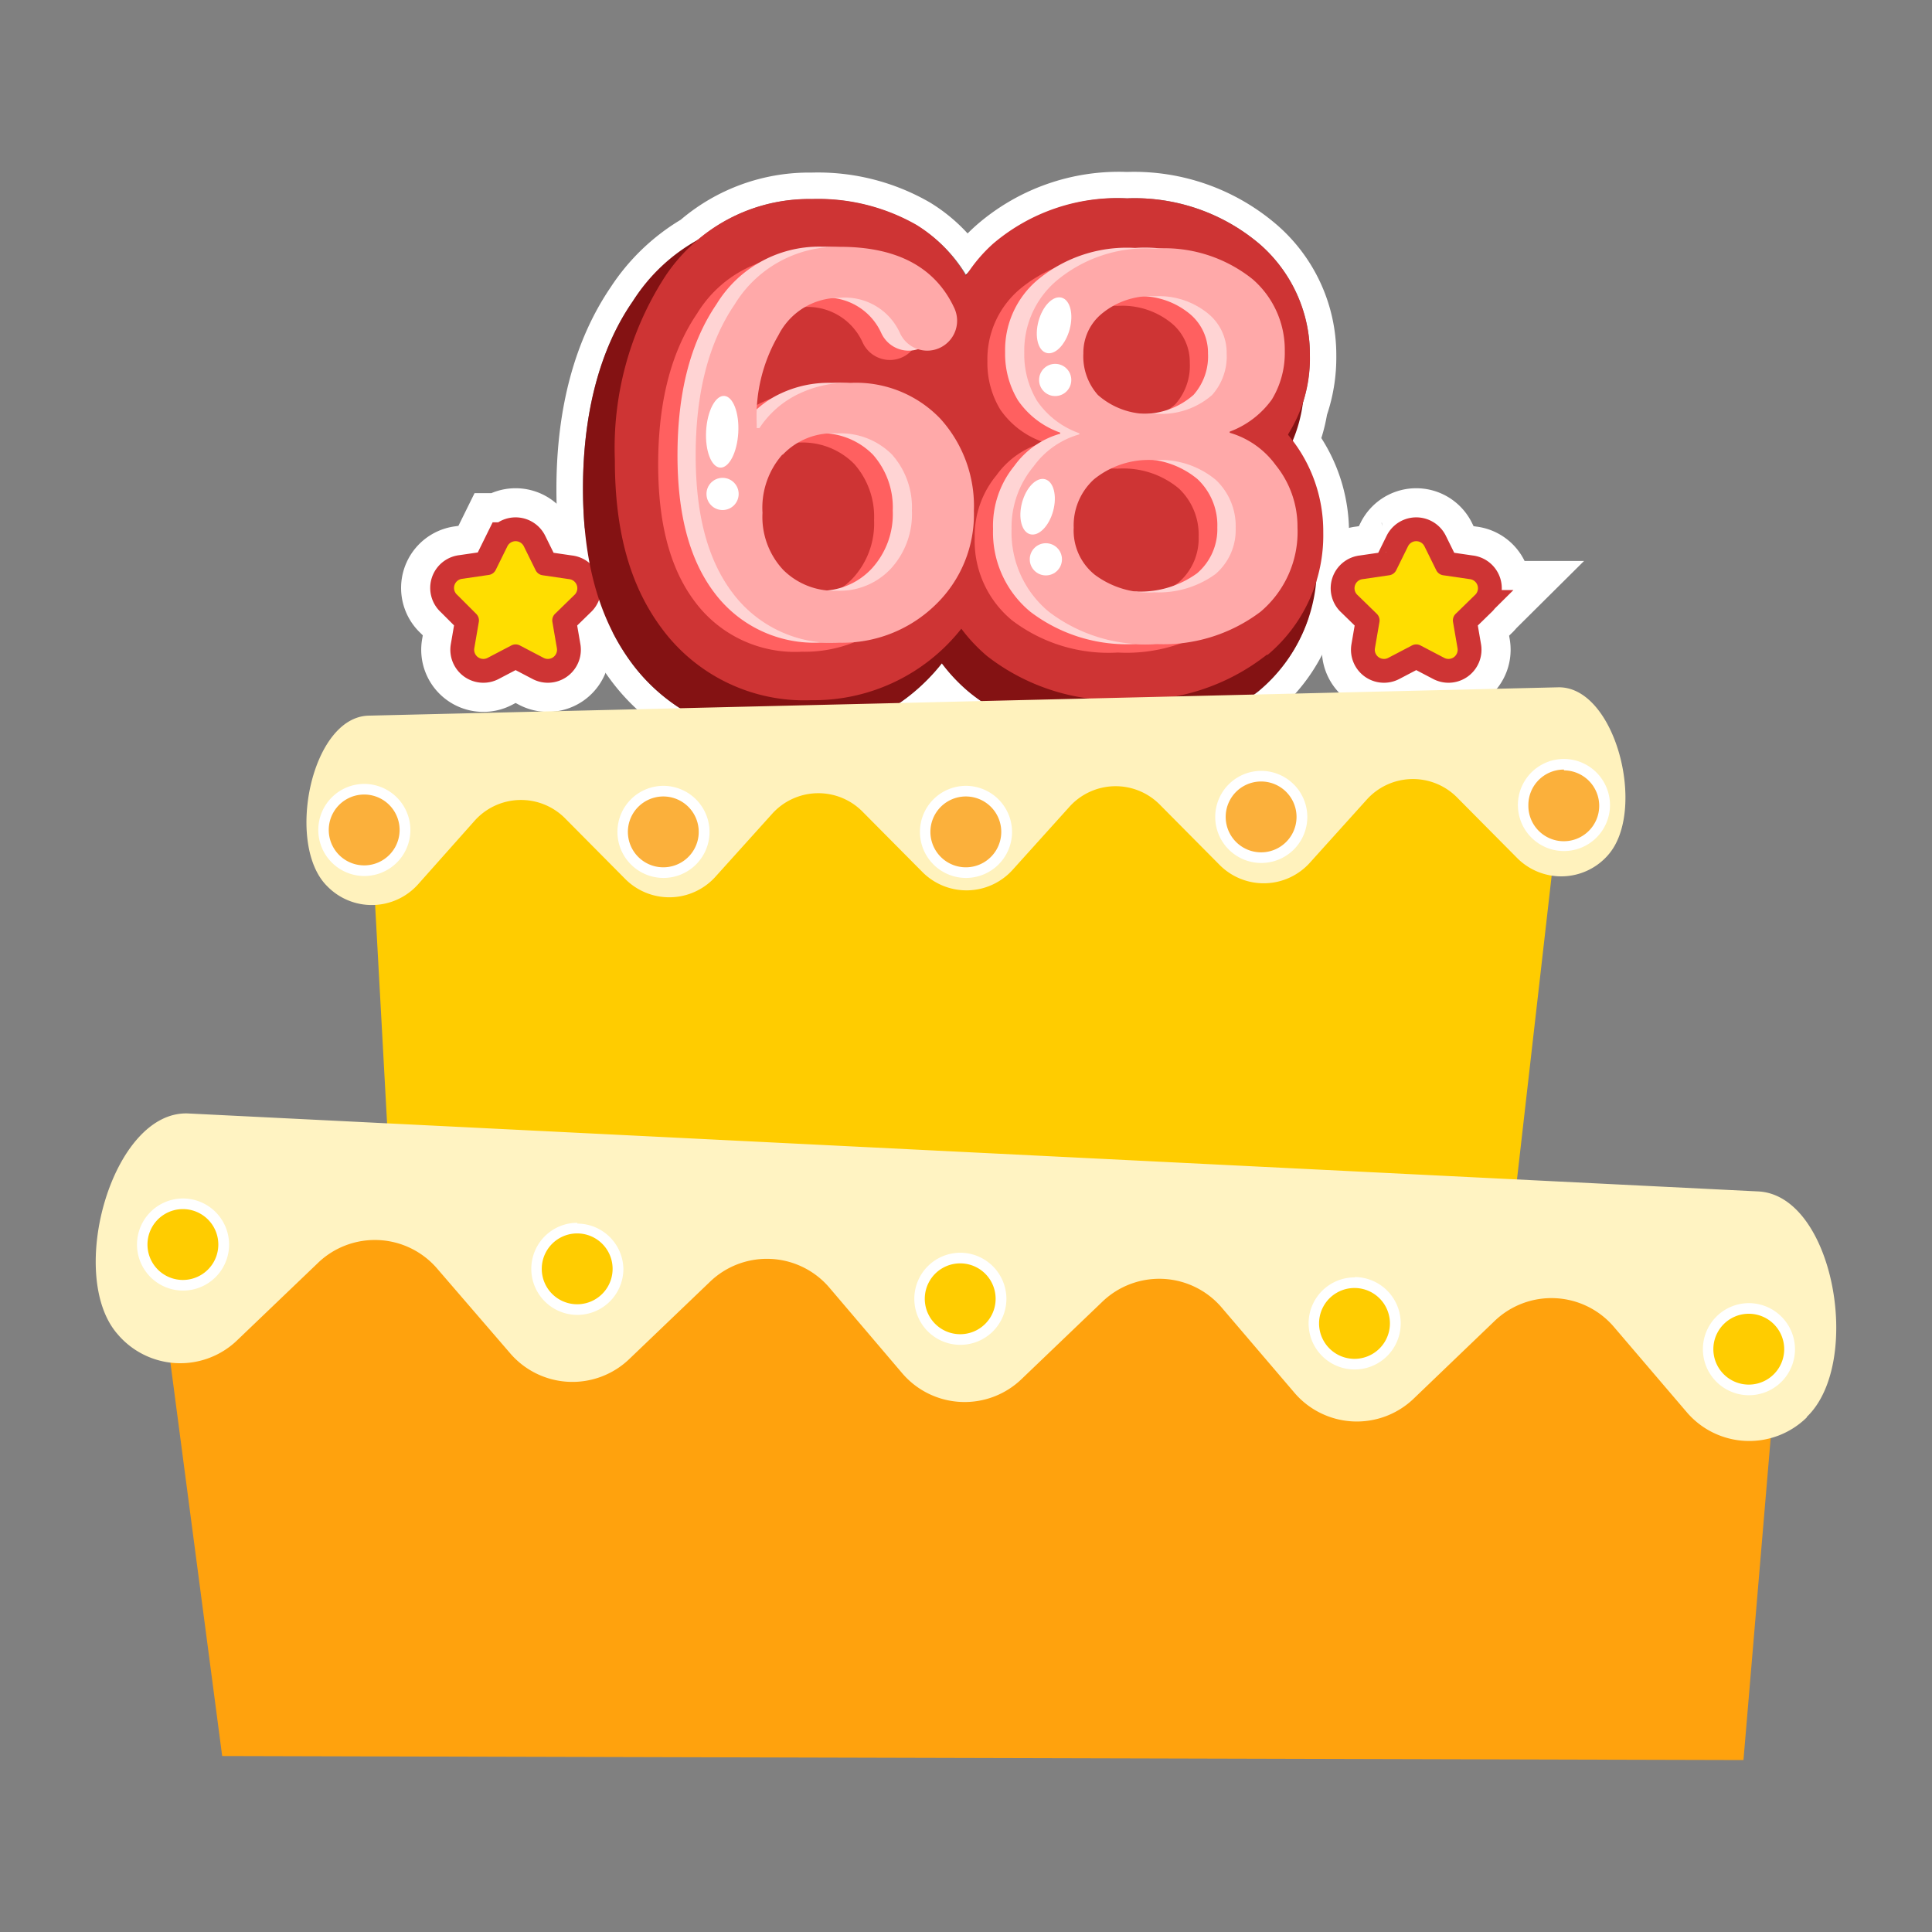 <svg width="120" height="120" viewBox="0 0 120 120" xmlns="http://www.w3.org/2000/svg"><rect x="0" y="0" width="120" height="120" fill="#808080" stroke="none"/><g fill="none" fill-rule="evenodd"><path d="M0 0h120v120H0z"/><g transform="translate(28 10)"><path d="M42 2.32a12 12 0 0 1 8.25 2.85 9.08 9.08 0 0 1 3.11 6.91 9.48 9.48 0 0 1-.53 3.22 8.92 8.92 0 0 1-.59 2.08 9.28 9.28 0 0 1 1.91 5.71 10.53 10.53 0 0 1-.42 3 10 10 0 0 1-3.53 6.82l-.06.05a13.67 13.67 0 0 1-9 2.81c-3.76 0-6.79-1-9-2.83a10.69 10.69 0 0 1-1.64-1.74 12.08 12.08 0 0 1-9.64 4.6 11.44 11.44 0 0 1-9.65-4.65c-2-2.72-3-6.26-3-10.81 0-4.55 1-8.61 3.09-11.62A11.82 11.82 0 0 1 15.24 5a10.59 10.59 0 0 1 7.18-2.63 12.3 12.3 0 0 1 6.48 1.61A9.1 9.1 0 0 1 32 7.06l.28-.29a9.51 9.51 0 0 1 1.45-1.6A11.88 11.88 0 0 1 42 2.32zm0-1.64A13.46 13.46 0 0 0 32.63 4a12.4 12.4 0 0 0-.53.5 10.72 10.72 0 0 0-2.35-1.93A13.9 13.9 0 0 0 22.42.72c-2.978-.04-5.87 1-8.14 2.93a13.5 13.5 0 0 0-4.35 4.19c-2.23 3.28-3.37 7.51-3.37 12.54 0 5.03 1.09 8.77 3.32 11.79a13 13 0 0 0 11 5.32 13.67 13.67 0 0 0 9.62-3.79c.2.193.407.38.62.56 2.53 2.14 5.91 3.23 10.07 3.23a15.26 15.26 0 0 0 10-3.19l.09-.08a11.55 11.55 0 0 0 4.07-7.75 12.28 12.28 0 0 0 .44-3.32 10.86 10.86 0 0 0-1.72-5.94c.15-.471.266-.953.35-1.44A11.2 11.2 0 0 0 55 12.1 10.69 10.69 0 0 0 51.35 4 13.6 13.6 0 0 0 42 .68z" fill="#FFF" fill-rule="nonzero"/><path d="M4.54 23.94l.73 1.48a.57.57 0 0 0 .43.31l1.64.24a.57.57 0 0 1 .32 1l-1.19 1.16a.57.57 0 0 0-.16.5l.28 1.63a.57.57 0 0 1-.83.6l-1.47-.77a.57.57 0 0 0-.53 0l-1.47.77a.57.57 0 0 1-.83-.6l.28-1.63a.57.57 0 0 0-.16-.5L.4 26.95a.57.57 0 0 1 .32-1l1.64-.24a.57.57 0 0 0 .43-.31l.73-1.48a.57.57 0 0 1 1.02.02z" stroke="#FFF" stroke-width="6.578" fill="#FFF" fill-rule="nonzero"/><path d="M4.54 23.94l.73 1.48a.57.57 0 0 0 .43.31l1.64.24a.57.57 0 0 1 .32 1l-1.19 1.16a.57.57 0 0 0-.16.5l.28 1.63a.57.57 0 0 1-.83.6l-1.47-.77a.57.57 0 0 0-.53 0l-1.47.77a.57.57 0 0 1-.83-.6l.28-1.63a.57.57 0 0 0-.16-.5L.4 26.95a.57.57 0 0 1 .32-1l1.64-.24a.57.57 0 0 0 .43-.31l.73-1.48a.57.57 0 0 1 1.02.02z" stroke="#CE3434" stroke-width="2.96"/><path d="M4.54 23.94l.73 1.48a.57.57 0 0 0 .43.31l1.64.24a.57.57 0 0 1 .32 1l-1.19 1.16a.57.57 0 0 0-.16.5l.28 1.63a.57.57 0 0 1-.83.6l-1.47-.77a.57.57 0 0 0-.53 0l-1.47.77a.57.57 0 0 1-.83-.6l.28-1.63a.57.57 0 0 0-.16-.5L.4 26.95a.57.57 0 0 1 .32-1l1.64-.24a.57.57 0 0 0 .43-.31l.73-1.48a.57.57 0 0 1 1.02.02z" fill="#FFDE00" fill-rule="nonzero"/><path d="M60.48 23.94l.73 1.48a.57.57 0 0 0 .43.31l1.64.24a.57.57 0 0 1 .32 1l-1.19 1.16a.57.57 0 0 0-.16.5l.28 1.63a.57.57 0 0 1-.83.6l-1.47-.77a.57.57 0 0 0-.53 0l-1.47.77a.57.57 0 0 1-.83-.6l.28-1.63a.57.57 0 0 0-.16-.5l-1.19-1.16a.57.57 0 0 1 .32-1l1.64-.24a.57.57 0 0 0 .43-.31l.73-1.48a.57.57 0 0 1 1.03 0z" stroke="#FFF" stroke-width="6.578" fill="#FFF" fill-rule="nonzero"/><path d="M60.48 23.94l.73 1.48a.57.57 0 0 0 .43.31l1.64.24a.57.57 0 0 1 .32 1l-1.19 1.16a.57.57 0 0 0-.16.5l.28 1.63a.57.57 0 0 1-.83.6l-1.47-.77a.57.57 0 0 0-.53 0l-1.47.77a.57.57 0 0 1-.83-.6l.28-1.63a.57.57 0 0 0-.16-.5l-1.19-1.16a.57.57 0 0 1 .32-1l1.64-.24a.57.57 0 0 0 .43-.31l.73-1.48a.57.57 0 0 1 1.03 0z" stroke="#CE3434" stroke-width="2.96"/><path d="M60.48 23.94l.73 1.48a.57.57 0 0 0 .43.31l1.64.24a.57.57 0 0 1 .32 1l-1.19 1.16a.57.57 0 0 0-.16.5l.28 1.63a.57.57 0 0 1-.83.6l-1.47-.77a.57.57 0 0 0-.53 0l-1.47.77a.57.57 0 0 1-.83-.6l.28-1.63a.57.57 0 0 0-.16-.5l-1.19-1.16a.57.57 0 0 1 .32-1l1.64-.24a.57.57 0 0 0 .43-.31l.73-1.48a.57.57 0 0 1 1.03 0z" fill="#FFDE00" fill-rule="nonzero"/><path d="M41.17 35.8c-3.76 0-6.79-1-9-2.83a10.69 10.69 0 0 1-1.67-1.77 12.08 12.08 0 0 1-9.64 4.6 11.44 11.44 0 0 1-9.65-4.65c-2-2.72-3-6.26-3-10.81 0-4.55 1-8.61 3.09-11.62a11.13 11.13 0 0 1 9.59-5.21 12.74 12.74 0 0 1 6.71 1.67 9.44 9.44 0 0 1 3.26 3.31 9.75 9.75 0 0 1 1.75-2 12.31 12.31 0 0 1 8.55-3 12.43 12.43 0 0 1 8.55 3A9.42 9.42 0 0 1 53 13.64a9.1 9.1 0 0 1-1.36 5l-.07.1.13.17A9.64 9.64 0 0 1 53.79 25a10 10 0 0 1-3.58 7.89l-.06.05a13.67 13.67 0 0 1-8.98 2.86z" fill="#841213" fill-rule="nonzero"/><path d="M42 33.48a13.06 13.06 0 0 1-8.69-2.73 10.32 10.32 0 0 1-1.6-1.7 11.66 11.66 0 0 1-9.3 4.44A11 11 0 0 1 13.08 29c-1.95-2.63-2.89-6-2.89-10.43a19.63 19.63 0 0 1 3-11.21 10.73 10.73 0 0 1 9.26-5 12.3 12.3 0 0 1 6.48 1.61A9.11 9.11 0 0 1 32 7.13a9.41 9.41 0 0 1 1.69-2A11.88 11.88 0 0 1 42 2.32a12 12 0 0 1 8.25 2.85 9.08 9.08 0 0 1 3.11 6.91 8.78 8.78 0 0 1-1.31 4.82L52 17l.13.16a9.3 9.3 0 0 1 2.06 5.9 9.69 9.69 0 0 1-3.45 7.61h-.06A13.19 13.19 0 0 1 42 33.48z" fill="#CE3434" fill-rule="nonzero"/><path d="M27.27 12.36a1.87 1.87 0 0 1-1.7-1.11 3.74 3.74 0 0 0-3.76-2.17A4.22 4.22 0 0 0 18 11.4a10 10 0 0 0-1.36 5.47v.3h.17A6 6 0 0 1 19.32 15a7 7 0 0 1 3.18-.66 7.25 7.25 0 0 1 5.57 2.22 8.08 8.08 0 0 1 2.09 5.73 7.79 7.79 0 0 1-2.42 5.87 8.29 8.29 0 0 1-5.94 2.32 7.75 7.75 0 0 1-6.67-3.15c-1.53-2.05-2.25-4.87-2.25-8.48 0-3.88.8-7 2.42-9.38a7.47 7.47 0 0 1 6.53-3.58c3.58 0 5.957 1.28 7.13 3.84a1.86 1.86 0 0 1-1.69 2.63zm-9 6.46a5 5 0 0 0-1.23 3.61A4.81 4.81 0 0 0 18.36 26a4.47 4.47 0 0 0 3.32 1.29A4.33 4.33 0 0 0 25 25.88a5 5 0 0 0 1.29-3.58 4.94 4.94 0 0 0-1.23-3.48 4.5 4.5 0 0 0-3.42-1.33 4.28 4.28 0 0 0-3.35 1.33h-.02zm29.21-10.9a5.8 5.8 0 0 1 2 4.47 5.57 5.57 0 0 1-.8 3 5.65 5.65 0 0 1-2.62 2v.07a5.38 5.38 0 0 1 2.85 2 6.07 6.07 0 0 1 1.36 3.88A6.49 6.49 0 0 1 48 28.53a10 10 0 0 1-6.57 2 9.89 9.89 0 0 1-6.57-2 6.39 6.39 0 0 1-2.32-5.14 5.89 5.89 0 0 1 1.36-3.88 5.26 5.26 0 0 1 2.85-2v-.07a5.33 5.33 0 0 1-2.62-2 5.57 5.57 0 0 1-.8-3 5.69 5.69 0 0 1 2-4.47 8.66 8.66 0 0 1 6.07-2 8.78 8.78 0 0 1 6.08 1.95zm-9.85 12.43a3.86 3.86 0 0 0-1.26 3 3.52 3.52 0 0 0 1.33 2.88 5.58 5.58 0 0 0 3.71 1.09 6 6 0 0 0 3.78-1.13 3.6 3.6 0 0 0 1.26-2.85 3.94 3.94 0 0 0-1.23-3 5.39 5.39 0 0 0-3.81-1.23 5.39 5.39 0 0 0-3.78 1.24zm.43-10.24A3.13 3.13 0 0 0 37 12.52a3.6 3.6 0 0 0 .9 2.58 4.7 4.7 0 0 0 3.55 1.16A4.76 4.76 0 0 0 45 15.11a3.6 3.6 0 0 0 .9-2.58 3.13 3.13 0 0 0-1.09-2.42A4.82 4.82 0 0 0 41.41 9a4.77 4.77 0 0 0-3.35 1.11z" fill="#FF6060" fill-rule="nonzero"/><path d="M28.43 11.78a1.87 1.87 0 0 1-1.7-1.11A3.74 3.74 0 0 0 23 8.5a4.22 4.22 0 0 0-3.78 2.32 10 10 0 0 0-1.36 5.47v.3H18a6 6 0 0 1 2.49-2.15 7 7 0 0 1 3.18-.66A7.25 7.25 0 0 1 29.24 16a8.08 8.08 0 0 1 2.09 5.73 7.79 7.79 0 0 1-2.42 5.87A8.29 8.29 0 0 1 23 29.91a7.75 7.75 0 0 1-6.67-3.15c-1.53-2.05-2.25-4.87-2.25-8.48 0-3.88.8-7 2.42-9.38A7.47 7.47 0 0 1 23 5.32c3.58 0 5.957 1.28 7.13 3.84a1.86 1.86 0 0 1-1.7 2.62zm-9 6.46a5 5 0 0 0-1.23 3.61 4.81 4.81 0 0 0 1.29 3.55 4.47 4.47 0 0 0 3.32 1.29 4.33 4.33 0 0 0 3.35-1.39 5 5 0 0 0 1.29-3.58 4.94 4.94 0 0 0-1.23-3.48 4.5 4.5 0 0 0-3.42-1.33 4.28 4.28 0 0 0-3.34 1.33h-.03zm29.21-10.9a5.8 5.8 0 0 1 2 4.47 5.57 5.57 0 0 1-.8 3 5.65 5.65 0 0 1-2.62 2v.07a5.38 5.38 0 0 1 2.85 2 6.07 6.07 0 0 1 1.36 3.88 6.49 6.49 0 0 1-2.3 5.24 10 10 0 0 1-6.57 2A9.89 9.89 0 0 1 36 28a6.39 6.39 0 0 1-2.32-5.14A5.89 5.89 0 0 1 35 18.94a5.26 5.26 0 0 1 2.85-2v-.07a5.33 5.33 0 0 1-2.62-2 5.57 5.57 0 0 1-.8-3 5.69 5.69 0 0 1 2-4.47 8.66 8.66 0 0 1 6.07-2 8.78 8.78 0 0 1 6.14 1.94zm-9.85 12.43a3.86 3.86 0 0 0-1.26 3 3.52 3.52 0 0 0 1.33 2.88 5.58 5.58 0 0 0 3.71 1.09 6 6 0 0 0 3.78-1.13 3.6 3.6 0 0 0 1.26-2.85 3.94 3.94 0 0 0-1.23-3 5.39 5.39 0 0 0-3.81-1.23 5.39 5.39 0 0 0-3.78 1.24zm.43-10.24a3.13 3.13 0 0 0-1.09 2.42 3.6 3.6 0 0 0 .9 2.58 4.7 4.7 0 0 0 3.55 1.16 4.76 4.76 0 0 0 3.55-1.16 3.6 3.6 0 0 0 .9-2.58 3.13 3.13 0 0 0-1.09-2.42 4.82 4.82 0 0 0-3.35-1.13 4.77 4.77 0 0 0-3.37 1.13z" fill="#FFD4D4" fill-rule="nonzero"/><path d="M29.59 11.78a1.87 1.87 0 0 1-1.7-1.11 3.74 3.74 0 0 0-3.76-2.17 4.22 4.22 0 0 0-3.78 2.32A10 10 0 0 0 19 16.29v.3h.17a6 6 0 0 1 2.49-2.15 7 7 0 0 1 3.18-.66A7.25 7.25 0 0 1 30.4 16a8.08 8.08 0 0 1 2.09 5.73 7.79 7.79 0 0 1-2.42 5.87 8.29 8.29 0 0 1-5.94 2.32 7.75 7.75 0 0 1-6.67-3.15c-1.53-2.05-2.25-4.87-2.25-8.48 0-3.88.8-7 2.42-9.38a7.47 7.47 0 0 1 6.53-3.58c3.58 0 5.957 1.28 7.13 3.84a1.86 1.86 0 0 1-1.7 2.61zm-9 6.46a5 5 0 0 0-1.23 3.61 4.81 4.81 0 0 0 1.29 3.55A4.47 4.47 0 0 0 24 26.69a4.33 4.33 0 0 0 3.35-1.39 5 5 0 0 0 1.29-3.58 4.94 4.94 0 0 0-1.23-3.48A4.5 4.5 0 0 0 24 16.92a4.28 4.28 0 0 0-3.38 1.32h-.03zM49.8 7.34a5.8 5.8 0 0 1 2 4.47 5.57 5.57 0 0 1-.8 3 5.65 5.65 0 0 1-2.62 2v.07a5.38 5.38 0 0 1 2.85 2 6.07 6.07 0 0 1 1.36 3.88 6.49 6.49 0 0 1-2.3 5.24 10 10 0 0 1-6.57 2 9.89 9.89 0 0 1-6.57-2 6.39 6.39 0 0 1-2.32-5.14 5.89 5.89 0 0 1 1.36-3.88 5.26 5.26 0 0 1 2.85-2v-.07a5.33 5.33 0 0 1-2.62-2 5.57 5.57 0 0 1-.8-3 5.69 5.69 0 0 1 2-4.47 8.66 8.66 0 0 1 6.07-2 8.78 8.78 0 0 1 6.11 1.9zm-9.85 12.43a3.86 3.86 0 0 0-1.26 3A3.52 3.52 0 0 0 40 25.7a5.58 5.58 0 0 0 3.71 1.09 6 6 0 0 0 3.78-1.13 3.6 3.6 0 0 0 1.26-2.85 3.94 3.94 0 0 0-1.23-3 5.39 5.39 0 0 0-3.81-1.23 5.39 5.39 0 0 0-3.76 1.19zm.43-10.24a3.13 3.13 0 0 0-1.09 2.42 3.6 3.6 0 0 0 .9 2.58 4.7 4.7 0 0 0 3.55 1.16 4.76 4.76 0 0 0 3.55-1.16 3.6 3.6 0 0 0 .9-2.58 3.13 3.13 0 0 0-1.09-2.42 4.82 4.82 0 0 0-3.35-1.13 4.77 4.77 0 0 0-3.37 1.13z" fill="#FFA9A9" fill-rule="nonzero"/><ellipse fill="#FFF" fill-rule="nonzero" transform="rotate(-86.78 16.857 16.818)" cx="16.857" cy="16.818" rx="2.23" ry="1"/><circle fill="#FFF" fill-rule="nonzero" cx="16.88" cy="20.68" r="1"/><ellipse fill="#FFF" fill-rule="nonzero" transform="rotate(-74.65 37.47 10.205)" cx="37.47" cy="10.205" rx="1.78" ry="1"/><circle fill="#FFF" fill-rule="nonzero" cx="37.54" cy="13.6" r="1"/><ellipse fill="#FFF" fill-rule="nonzero" transform="rotate(-74.846 36.448 21.474)" cx="36.448" cy="21.474" rx="1.77" ry="1"/><circle fill="#FFF" fill-rule="nonzero" cx="36.96" cy="24.74" r="1"/></g><g fill-rule="nonzero"><path fill="#FC0" d="M92.9 84.84l-68.03.03-2-36.49 74.26-.59z"/><path d="M99.86 53.13c2.47-2.74.49-10.53-3.09-10.44L22.9 44.45c-3.58.08-5.18 8-2.59 10.58a3.86 3.86 0 0 0 5.69-.14L29.46 51a3.86 3.86 0 0 1 5.68-.13l3.65 3.68a3.86 3.86 0 0 0 5.68-.13l3.46-3.84a3.86 3.86 0 0 1 5.68-.13l3.64 3.67a3.86 3.86 0 0 0 5.67-.12l3.47-3.85a3.86 3.86 0 0 1 5.67-.15l3.65 3.68a3.86 3.86 0 0 0 5.68-.13l3.47-3.85a3.86 3.86 0 0 1 5.68-.13l3.65 3.68a3.86 3.86 0 0 0 5.68-.13l-.01.01z" fill="#FFF2BD"/></g><g fill-rule="nonzero"><path fill="#FFA20D" d="M108.29 109.32l-94.49-.25-4.59-34.88 101.58 5.55z"/><path d="M112.23 88c3.51-3.37 1.66-13.82-3.06-14l-97.46-4.84c-4.72-.23-7.6 10-4.43 13.68a5.1 5.1 0 0 0 7.49.37l4.94-4.73a5.1 5.1 0 0 1 7.49.37L31.64 84a5.1 5.1 0 0 0 7.49.37l4.93-4.72a5.1 5.1 0 0 1 7.49.37L56 85.25a5.1 5.1 0 0 0 7.49.37l4.94-4.73a5.1 5.1 0 0 1 7.49.37l4.44 5.2a5.1 5.1 0 0 0 7.49.37l4.94-4.74a5.1 5.1 0 0 1 7.49.37l4.45 5.21a5.1 5.1 0 0 0 7.49.37l.01-.04z" fill="#FFF3C2"/></g><g transform="translate(8 47)" fill-rule="nonzero"><circle fill="#FC0" cx="76.14" cy="35.18" r="2.53"/><path d="M76.14 33a2.2 2.2 0 1 1-.02 4.4 2.2 2.2 0 0 1 .02-4.4zm0-.66A2.86 2.86 0 1 0 79 35.18a2.87 2.87 0 0 0-2.86-2.86v.02z" fill="#FFF"/><circle fill="#FC0" cx="100.63" cy="36.8" r="2.53"/><path d="M100.63 34.6a2.2 2.2 0 1 1-.02 4.4 2.2 2.2 0 0 1 .02-4.4zm0-.66a2.86 2.86 0 1 0 2.86 2.86 2.87 2.87 0 0 0-2.86-2.86z" fill="#FFF"/><circle fill="#FC0" cx="51.65" cy="33.67" r="2.53"/><path d="M51.65 31.47a2.2 2.2 0 1 1-.02 4.4 2.2 2.2 0 0 1 .02-4.4zm0-.66a2.86 2.86 0 1 0 2.86 2.86 2.87 2.87 0 0 0-2.86-2.86z" fill="#FFF"/><circle fill="#FC0" cx="27.86" cy="31.82" r="2.53"/><path d="M27.86 29.61a2.2 2.2 0 1 1-.02 4.4 2.2 2.2 0 0 1 .02-4.4zm0-.66a2.86 2.86 0 1 0 2.86 2.86A2.87 2.87 0 0 0 27.86 29v-.05z" fill="#FFF"/><circle fill="#FC0" cx="3.37" cy="30.31" r="2.53"/><path d="M3.37 28.1a2.2 2.2 0 1 1-.02 4.4 2.2 2.2 0 0 1 .02-4.4zm0-.66a2.86 2.86 0 1 0 2.86 2.86 2.87 2.87 0 0 0-2.86-2.86z" fill="#FFF"/><circle fill="#FBB03B" cx="14.63" cy="4.56" r="2.53"/><path d="M14.63 2.35a2.2 2.2 0 1 1-.02 4.4 2.2 2.2 0 0 1 .02-4.4zm0-.66a2.86 2.86 0 1 0 2.86 2.86 2.87 2.87 0 0 0-2.86-2.86z" fill="#FFF"/><circle fill="#FBB03B" cx="33.2" cy="4.67" r="2.53"/><path d="M33.2 2.47a2.2 2.2 0 1 1-1.552.64 2.2 2.2 0 0 1 1.562-.64h-.01zm.01-.66a2.86 2.86 0 1 0 2.86 2.86 2.87 2.87 0 0 0-2.86-2.86z" fill="#FFF"/><circle fill="#FBB03B" cx="52" cy="4.67" r="2.53"/><path d="M52 2.47a2.2 2.2 0 1 1-.02 4.4 2.2 2.2 0 0 1 .02-4.4zm0-.66a2.86 2.86 0 1 0 2.86 2.86A2.87 2.87 0 0 0 52 1.81z" fill="#FFF"/><circle fill="#FBB03B" cx="70.34" cy="3.75" r="2.53"/><path d="M70.34 1.54a2.2 2.2 0 1 1-.02 4.4 2.2 2.2 0 0 1 .02-4.4zm0-.66a2.86 2.86 0 1 0 2.86 2.86A2.87 2.87 0 0 0 70.34.88z" fill="#FFF"/><circle fill="#FBB03B" cx="89.14" cy="3.05" r="2.53"/><path d="M89.14.85A2.2 2.2 0 1 1 86.93 3 2.2 2.2 0 0 1 89.14.8v.05zm0-.71A2.86 2.86 0 1 0 92 3 2.87 2.87 0 0 0 89.14.14z" fill="#FFF"/></g></g></svg>